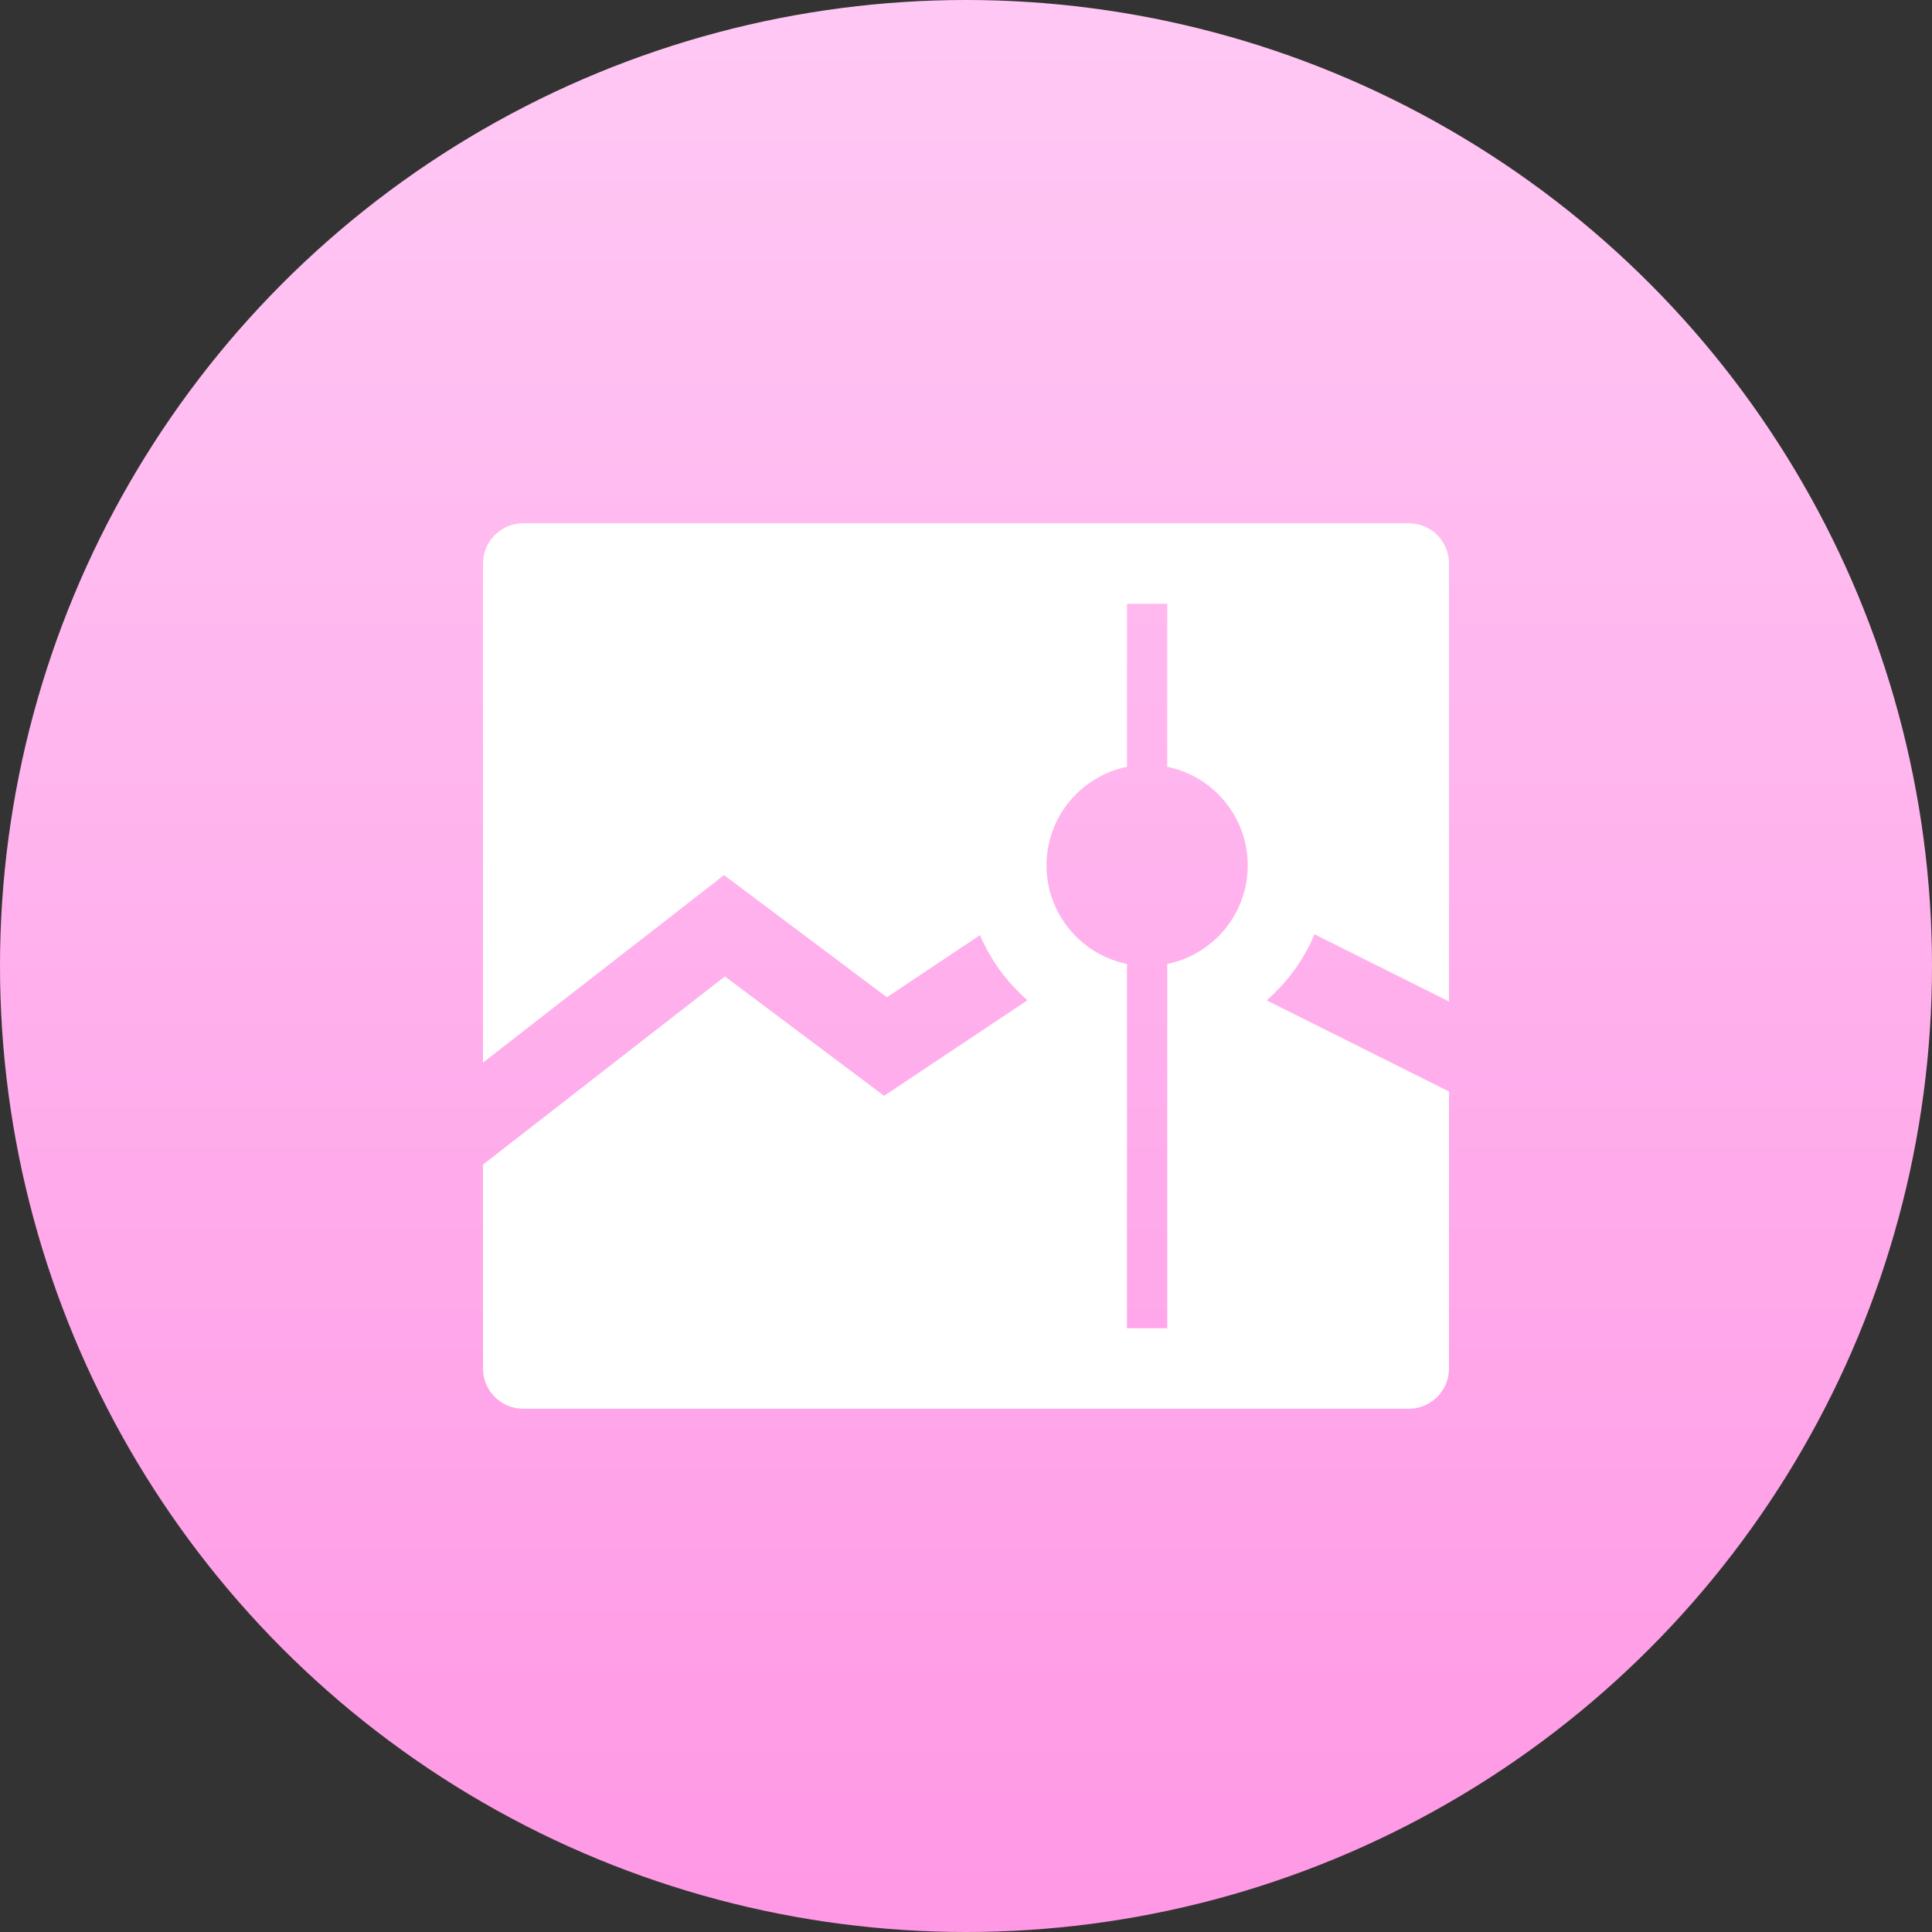 <svg width="48" height="48" viewBox="0 0 48 48" fill="none" xmlns="http://www.w3.org/2000/svg">
<rect x="0" y="0" width="48" height="48" fill="#333333" stroke="none"/>
<circle cx="24" cy="24" r="24" fill="url(#paint0_linear)"/>
<path fill-rule="evenodd" clip-rule="evenodd" d="M32.658 23.211C32.395 23.85 31.98 24.403 31.471 24.854L36 27.118V34C36 34.552 35.552 35 35 35H13C12.448 35 12 34.552 12 34V28.934L18.01 24.259L21.965 27.225L25.526 24.852C25.024 24.406 24.611 23.861 24.348 23.232L22.034 24.776L17.989 21.742L12 26.4V14C12 13.448 12.448 13 13 13H35C35.552 13 36 13.448 36 14V24.882L32.658 23.211ZM29 33V23.949C30.14 23.717 31 22.707 31 21.5C31 20.293 30.14 19.283 29 19.051V15H28V19.051C26.86 19.283 26 20.293 26 21.5C26 22.707 26.86 23.717 28 23.949V33H29Z" fill="white"/>
<defs>
<linearGradient id="paint0_linear" x1="0" y1="0" x2="0" y2="48" gradientUnits="userSpaceOnUse">
<stop stop-color="#FFC8F4"/>
<stop offset="1" stop-color="#FF98E5"/>
</linearGradient>
</defs>
</svg>
